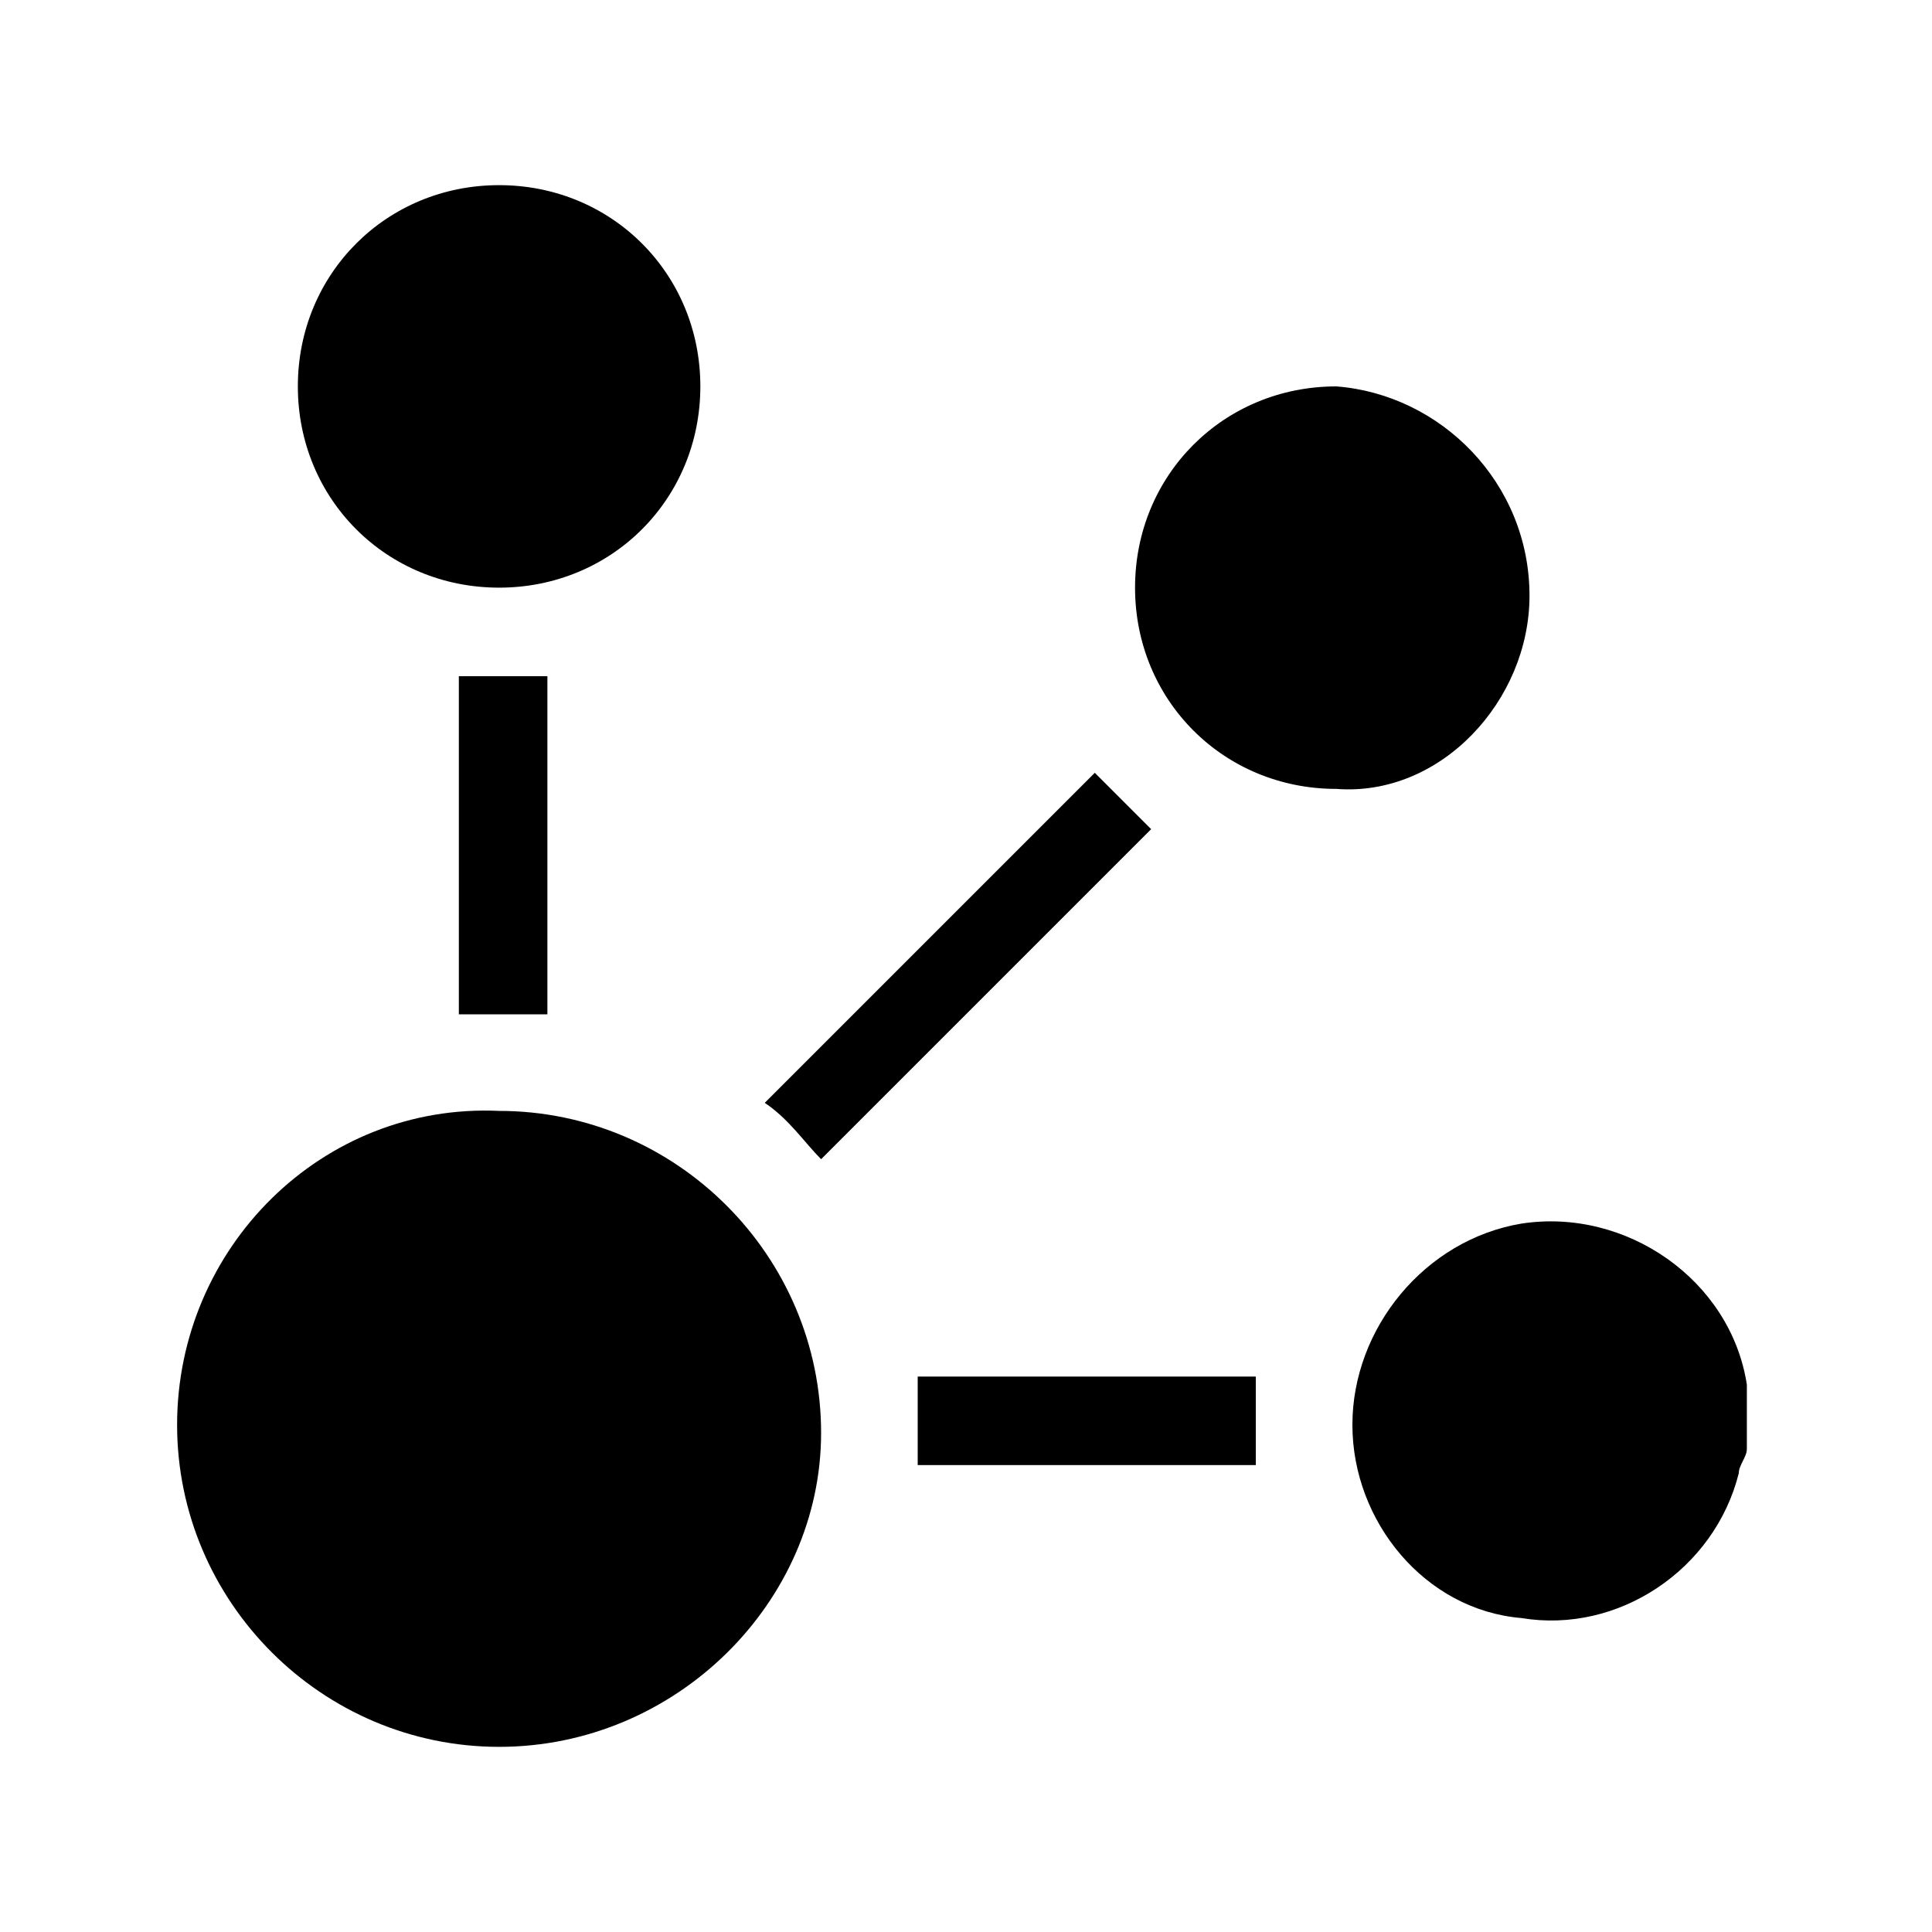 <?xml version="1.0" encoding="utf-8"?>
<!-- Generator: Adobe Illustrator 25.2.1, SVG Export Plug-In . SVG Version: 6.00 Build 0)  -->
<svg version="1.1" xmlns="http://www.w3.org/2000/svg" xmlns:xlink="http://www.w3.org/1999/xlink" x="0px" y="0px"
	 viewBox="0 0 24 24" style="enable-background:new 0 0 24 24;" xml:space="preserve">
<g>
	<path d="M21.7,18c0,0.1-0.1,0.2-0.1,0.3c-0.3,1.2-1.5,2-2.7,1.8c-1.2-0.1-2.1-1.2-2.1-2.4c0-1.2,0.9-2.3,2.1-2.5
		c1.3-0.2,2.6,0.7,2.8,2c0,0,0,0.1,0,0.1C21.7,17.6,21.7,17.8,21.7,18z"/>
	<path d="M6.2,21.7c-2.2,0-4-1.8-4-4c0-2.2,1.8-4,4-3.9c2.2,0,4,1.8,4,4C10.2,19.9,8.4,21.7,6.2,21.7z"/>
	<path d="M8.7,4.8c0,1.4-1.1,2.5-2.5,2.5c-1.4,0-2.5-1.1-2.5-2.5c0-1.4,1.1-2.5,2.5-2.5C7.6,2.3,8.7,3.4,8.7,4.8z"/>
	<path d="M16.6,9.8c-1.4,0-2.5-1.1-2.5-2.5c0-1.4,1.1-2.5,2.5-2.5C17.9,4.9,19,6,19,7.4C19,8.7,17.9,9.9,16.6,9.8z"/>
	<path d="M9.5,13.7c1.4-1.4,2.8-2.8,4.1-4.1c0.2,0.2,0.5,0.5,0.7,0.7c-1.3,1.3-2.7,2.7-4.1,4.1C10,14.2,9.8,13.9,9.5,13.7z"/>
	<path d="M11.4,17.1c1.4,0,2.8,0,4.2,0c0,0.4,0,0.7,0,1.1c-1.4,0-2.8,0-4.2,0C11.4,17.9,11.4,17.5,11.4,17.1z"/>
	<path d="M6.8,12.6c-0.4,0-0.7,0-1.1,0c0-1.4,0-2.8,0-4.2c0.4,0,0.7,0,1.1,0C6.8,9.8,6.8,11.2,6.8,12.6z"/>
</g>
</svg>
